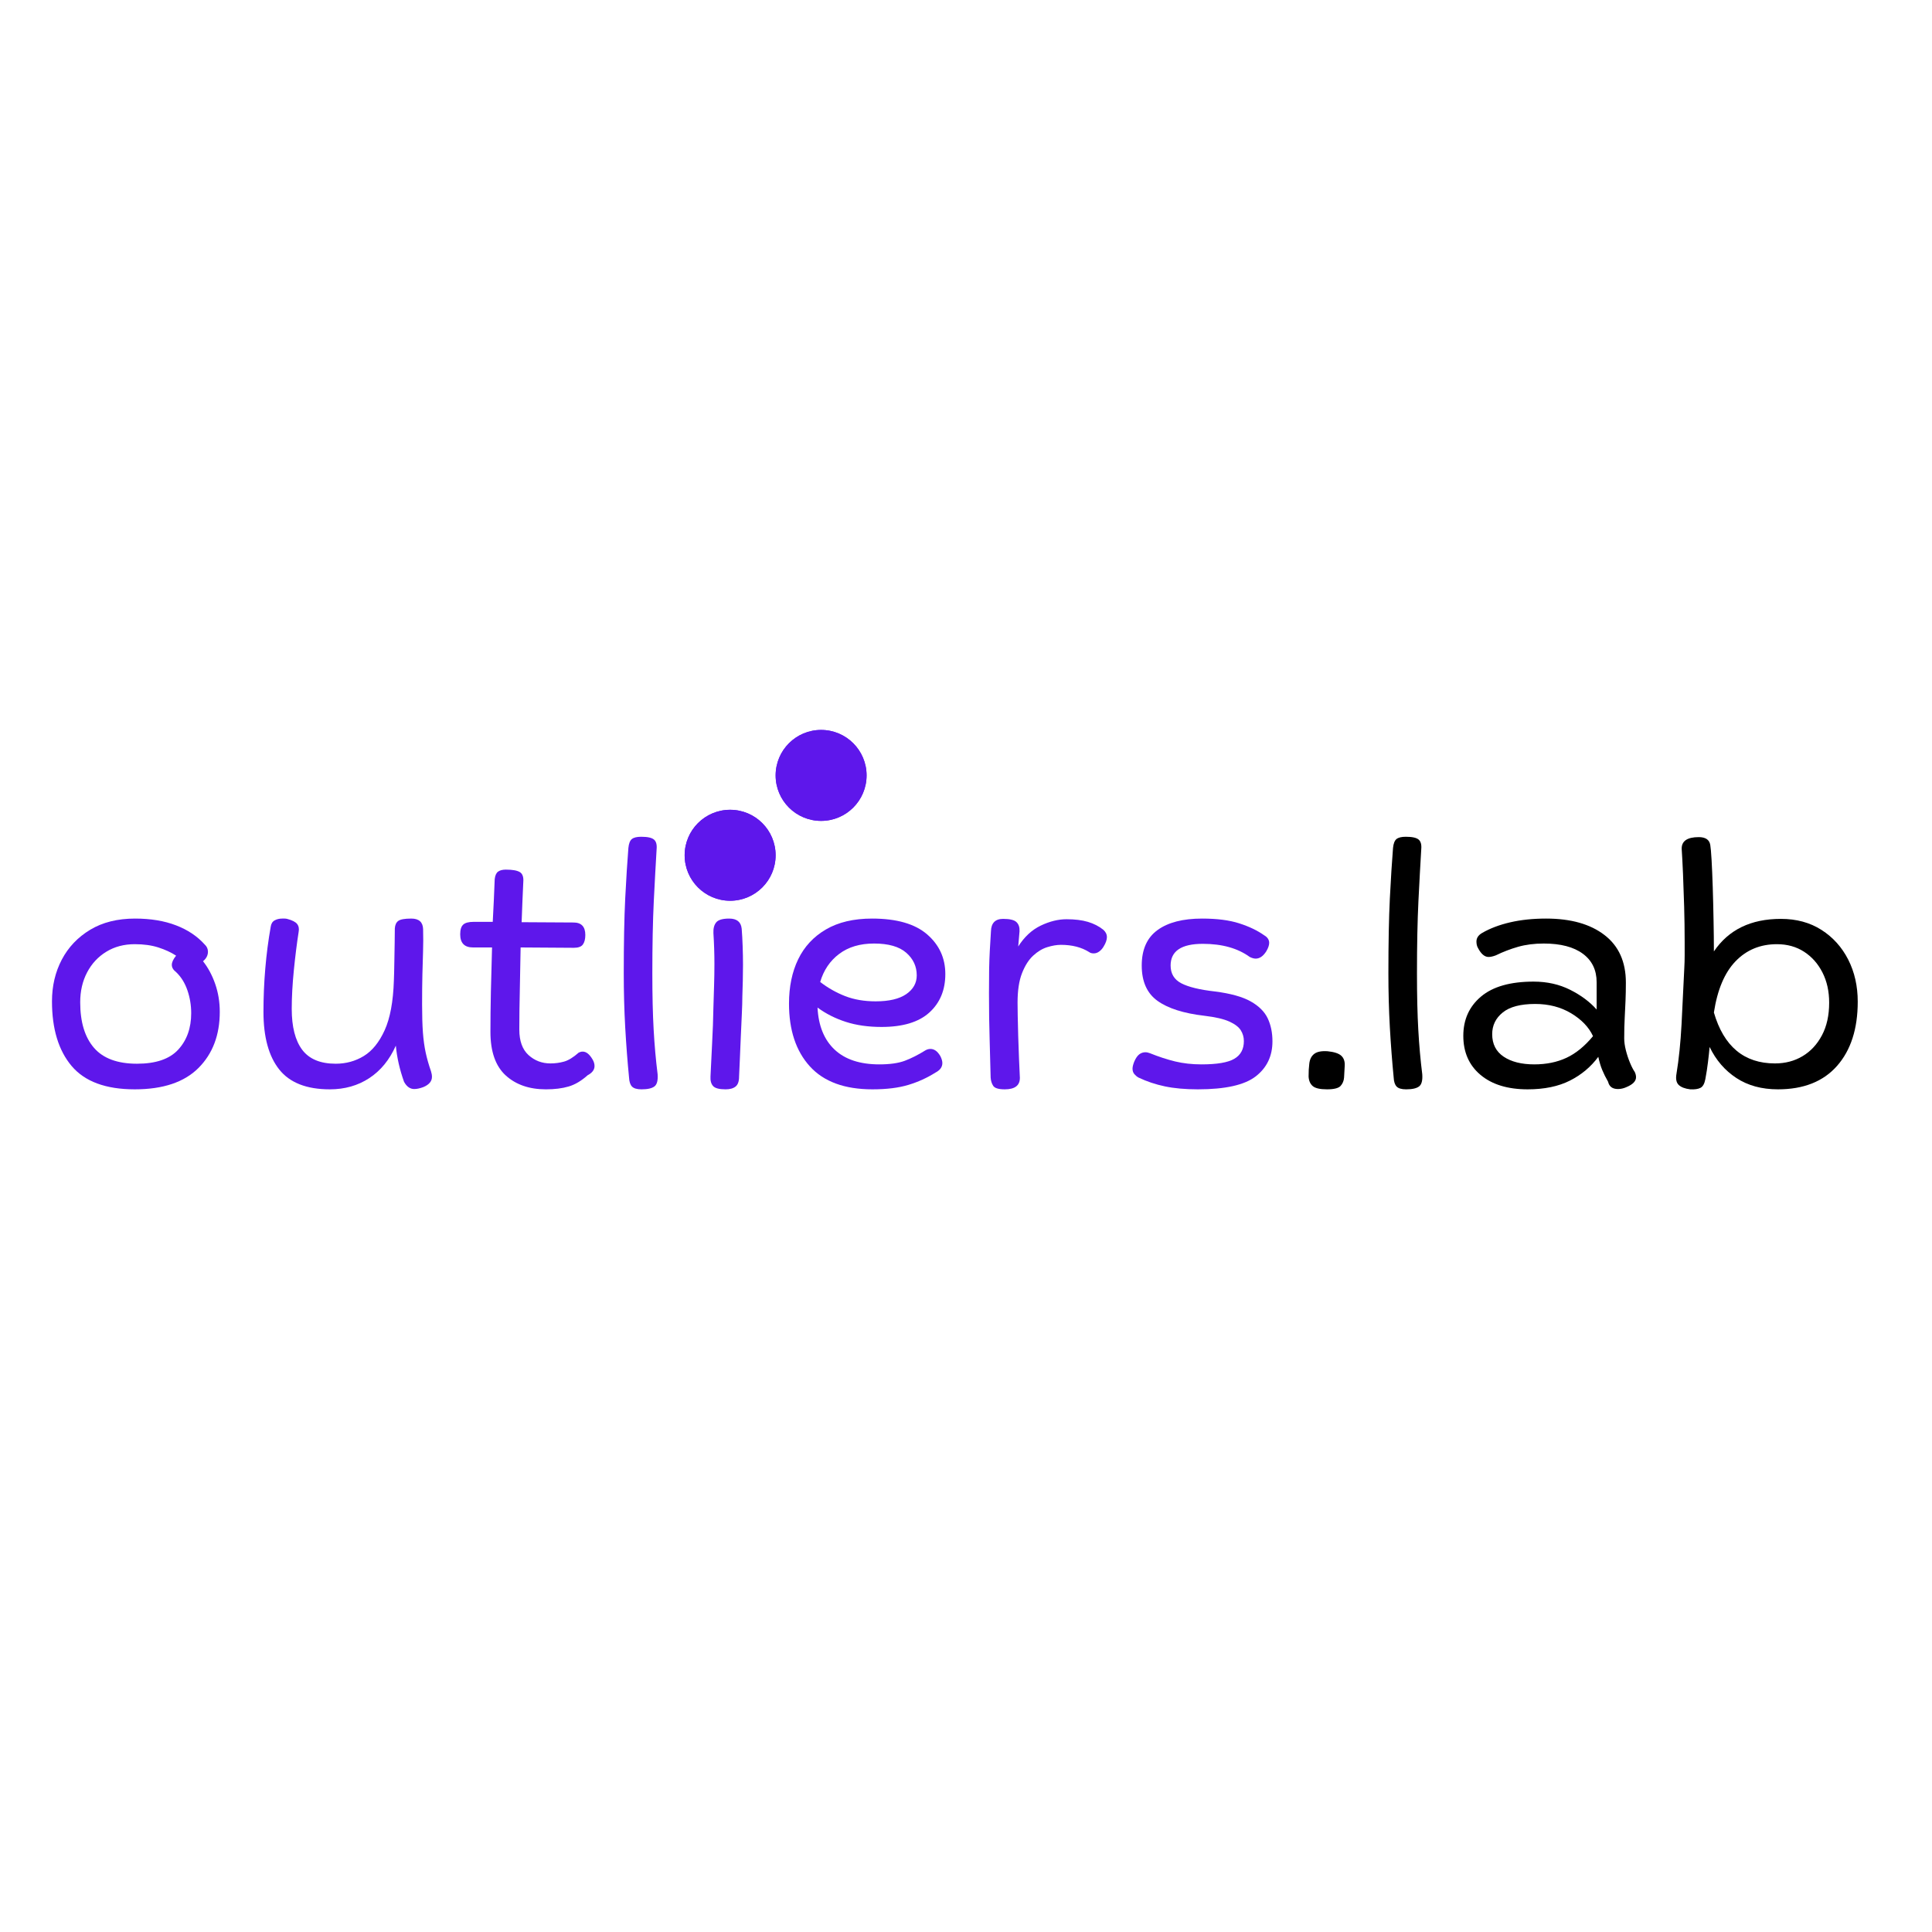 <svg xmlns="http://www.w3.org/2000/svg" xmlns:xlink="http://www.w3.org/1999/xlink" width="800" zoomAndPan="magnify" viewBox="0 0 600 600" height="800" preserveAspectRatio="xMidYMid meet" version="1.2"><defs><clipPath id="00f3b43d20"><path d="M 240.879 226.688 L 269.129 226.688 L 269.129 254.941 L 240.879 254.941 Z M 240.879 226.688 "/></clipPath><clipPath id="a350cd69f7"><path d="M 255.004 226.688 C 247.203 226.688 240.879 233.012 240.879 240.812 C 240.879 248.613 247.203 254.941 255.004 254.941 C 262.805 254.941 269.129 248.613 269.129 240.812 C 269.129 233.012 262.805 226.688 255.004 226.688 Z M 255.004 226.688 "/></clipPath><clipPath id="e5c717f77c"><path d="M 240.879 226.688 L 269.121 226.688 L 269.121 254.93 L 240.879 254.93 Z M 240.879 226.688 "/></clipPath><clipPath id="e91fe5a068"><path d="M 255 226.688 C 247.199 226.688 240.879 233.012 240.879 240.809 C 240.879 248.609 247.199 254.93 255 254.93 C 262.797 254.93 269.121 248.609 269.121 240.809 C 269.121 233.012 262.797 226.688 255 226.688 Z M 255 226.688 "/></clipPath><clipPath id="8638a257a9"><path d="M 212.625 251.488 L 240.879 251.488 L 240.879 279.738 L 212.625 279.738 Z M 212.625 251.488 "/></clipPath><clipPath id="28c09a6a68"><path d="M 226.75 251.488 C 218.949 251.488 212.625 257.812 212.625 265.613 C 212.625 273.414 218.949 279.738 226.75 279.738 C 234.555 279.738 240.879 273.414 240.879 265.613 C 240.879 257.812 234.555 251.488 226.75 251.488 Z M 226.75 251.488 "/></clipPath><clipPath id="08d5267586"><path d="M 212.625 251.488 L 240.867 251.488 L 240.867 279.73 L 212.625 279.73 Z M 212.625 251.488 "/></clipPath><clipPath id="57e90357cd"><path d="M 226.746 251.488 C 218.949 251.488 212.625 257.809 212.625 265.609 C 212.625 273.406 218.949 279.73 226.746 279.73 C 234.547 279.73 240.867 273.406 240.867 265.609 C 240.867 257.809 234.547 251.488 226.746 251.488 Z M 226.746 251.488 "/></clipPath></defs><g id="479e92bd96"><g style="fill:#5e17eb;fill-opacity:1;"><g transform="translate(10.628, 337.287)"><path style="stroke:none" d="M 31.219 1.016 C 22.238 1.016 15.707 -1.395 11.625 -6.219 C 7.551 -11.051 5.516 -17.75 5.516 -26.312 C 5.516 -31.07 6.531 -35.391 8.562 -39.266 C 10.602 -43.141 13.547 -46.234 17.391 -48.547 C 21.234 -50.859 25.875 -52.016 31.312 -52.016 C 36.145 -52.016 40.379 -51.316 44.016 -49.922 C 47.648 -48.535 50.625 -46.551 52.938 -43.969 C 53.613 -43.352 53.953 -42.602 53.953 -41.719 C 53.953 -40.633 53.477 -39.68 52.531 -38.859 L 52.422 -38.766 C 53.992 -36.785 55.254 -34.438 56.203 -31.719 C 57.148 -29 57.625 -26.109 57.625 -23.047 C 57.625 -15.836 55.414 -10.023 51 -5.609 C 46.582 -1.191 39.988 1.016 31.219 1.016 Z M 14.281 -26.016 C 14.281 -19.891 15.707 -15.176 18.562 -11.875 C 21.414 -8.582 25.867 -6.938 31.922 -6.938 C 37.773 -6.938 42.039 -8.395 44.719 -11.312 C 47.406 -14.238 48.75 -18.016 48.75 -22.641 C 48.75 -25.086 48.359 -27.453 47.578 -29.734 C 46.797 -32.016 45.625 -33.898 44.062 -35.391 C 43.176 -36.066 42.734 -36.816 42.734 -37.641 C 42.734 -38.453 43.176 -39.406 44.062 -40.5 C 42.5 -41.52 40.66 -42.367 38.547 -43.047 C 36.441 -43.723 34 -44.062 31.219 -44.062 C 27.883 -44.062 24.941 -43.281 22.391 -41.719 C 19.836 -40.156 17.848 -38.016 16.422 -35.297 C 14.992 -32.578 14.281 -29.484 14.281 -26.016 Z M 14.281 -26.016 "/></g></g><g style="fill:#5e17eb;fill-opacity:1;"><g transform="translate(73.664, 337.287)"><path style="stroke:none" d="M 28.766 1.016 C 21.555 1.016 16.316 -1.039 13.047 -5.156 C 9.785 -9.27 8.156 -15.234 8.156 -23.047 C 8.156 -27.535 8.344 -32.004 8.719 -36.453 C 9.094 -40.91 9.656 -45.25 10.406 -49.469 C 10.539 -50.414 10.945 -51.078 11.625 -51.453 C 12.301 -51.828 13.082 -52.016 13.969 -52.016 C 14.238 -52.016 14.492 -52.016 14.734 -52.016 C 14.973 -52.016 15.227 -51.984 15.5 -51.922 C 17.062 -51.516 18.098 -50.988 18.609 -50.344 C 19.117 -49.695 19.273 -48.863 19.078 -47.844 C 18.535 -44.375 18.039 -40.426 17.594 -36 C 17.156 -31.582 16.938 -27.57 16.938 -23.969 C 16.938 -18.395 18.02 -14.16 20.188 -11.266 C 22.363 -8.379 25.832 -6.938 30.594 -6.938 C 33.789 -6.938 36.695 -7.734 39.312 -9.328 C 41.938 -10.93 44.098 -13.602 45.797 -17.344 C 47.492 -21.082 48.445 -26.211 48.656 -32.734 C 48.719 -34.234 48.766 -36.07 48.797 -38.25 C 48.836 -40.426 48.875 -42.516 48.906 -44.516 C 48.938 -46.523 48.953 -48.004 48.953 -48.953 C 49.023 -50.047 49.383 -50.828 50.031 -51.297 C 50.676 -51.773 52.02 -52.016 54.062 -52.016 C 56.438 -52.016 57.66 -50.926 57.734 -48.75 C 57.797 -46.301 57.789 -43.988 57.719 -41.812 C 57.656 -39.645 57.586 -37.266 57.516 -34.672 C 57.453 -32.086 57.422 -28.961 57.422 -25.297 C 57.422 -21.898 57.504 -19.023 57.672 -16.672 C 57.848 -14.328 58.141 -12.219 58.547 -10.344 C 58.953 -8.477 59.5 -6.562 60.188 -4.594 C 60.383 -3.977 60.484 -3.398 60.484 -2.859 C 60.484 -1.492 59.598 -0.438 57.828 0.312 C 56.742 0.719 55.797 0.922 54.984 0.922 C 53.691 0.922 52.633 0.172 51.812 -1.328 C 50.457 -5.129 49.609 -8.867 49.266 -12.547 C 47.297 -8.129 44.539 -4.766 41 -2.453 C 37.469 -0.141 33.391 1.016 28.766 1.016 Z M 28.766 1.016 "/></g></g><g style="fill:#5e17eb;fill-opacity:1;"><g transform="translate(141.902, 337.287)"><path style="stroke:none" d="M 27.641 1.016 C 22.473 1.016 18.305 -0.426 15.141 -3.312 C 11.984 -6.207 10.406 -10.711 10.406 -16.828 C 10.406 -20.641 10.453 -24.805 10.547 -29.328 C 10.648 -33.848 10.77 -38.422 10.906 -43.047 L 5 -43.047 C 2.344 -43.047 1.016 -44.406 1.016 -47.125 C 1.016 -48.551 1.32 -49.551 1.938 -50.125 C 2.551 -50.707 3.641 -51 5.203 -51 L 11.125 -51 C 11.258 -53.375 11.375 -55.664 11.469 -57.875 C 11.57 -60.094 11.66 -62.223 11.734 -64.266 C 11.867 -65.422 12.223 -66.203 12.797 -66.609 C 13.379 -67.016 14.18 -67.219 15.203 -67.219 C 17.242 -67.219 18.688 -66.961 19.531 -66.453 C 20.383 -65.941 20.742 -64.906 20.609 -63.344 C 20.535 -61.438 20.445 -59.445 20.344 -57.375 C 20.25 -55.301 20.164 -53.141 20.094 -50.891 L 36.203 -50.797 C 38.648 -50.797 39.875 -49.504 39.875 -46.922 C 39.875 -45.629 39.617 -44.641 39.109 -43.953 C 38.609 -43.273 37.676 -42.938 36.312 -42.938 L 19.781 -43.047 C 19.719 -38.555 19.633 -34.117 19.531 -29.734 C 19.426 -25.348 19.375 -21.285 19.375 -17.547 C 19.375 -14.004 20.328 -11.363 22.234 -9.625 C 24.141 -7.895 26.414 -7.031 29.062 -7.031 C 30.5 -7.031 31.895 -7.219 33.25 -7.594 C 34.613 -7.969 36.145 -8.906 37.844 -10.406 C 38.25 -10.602 38.656 -10.703 39.062 -10.703 C 40.156 -10.703 41.176 -9.891 42.125 -8.266 C 42.531 -7.578 42.734 -6.895 42.734 -6.219 C 42.734 -5.062 42.02 -4.109 40.594 -3.359 C 38.625 -1.598 36.648 -0.43 34.672 0.141 C 32.703 0.723 30.359 1.016 27.641 1.016 Z M 27.641 1.016 "/></g></g><g style="fill:#5e17eb;fill-opacity:1;"><g transform="translate(185.558, 337.287)"><path style="stroke:none" d="M 13.672 1.016 C 12.242 1.016 11.254 0.723 10.703 0.141 C 10.16 -0.43 9.859 -1.363 9.797 -2.656 C 9.316 -7.551 8.922 -12.734 8.609 -18.203 C 8.305 -23.68 8.156 -29.273 8.156 -34.984 C 8.156 -44.367 8.305 -52.141 8.609 -58.297 C 8.922 -64.453 9.25 -69.672 9.594 -73.953 C 9.727 -75.305 10.082 -76.223 10.656 -76.703 C 11.238 -77.18 12.207 -77.422 13.562 -77.422 C 15.539 -77.422 16.867 -77.129 17.547 -76.547 C 18.223 -75.973 18.492 -74.973 18.359 -73.547 C 18.086 -69.055 17.797 -63.695 17.484 -57.469 C 17.18 -51.25 17.031 -43.754 17.031 -34.984 C 17.031 -28.18 17.164 -22.363 17.438 -17.531 C 17.707 -12.707 18.117 -8.086 18.672 -3.672 C 18.805 -1.766 18.484 -0.508 17.703 0.094 C 16.922 0.707 15.578 1.016 13.672 1.016 Z M 13.672 1.016 "/></g></g><g style="fill:#5e17eb;fill-opacity:1;"><g transform="translate(212.792, 337.287)"><path style="stroke:none" d="M 12.547 1.016 C 10.578 1.016 9.285 0.676 8.672 0 C 8.055 -0.676 7.785 -1.66 7.859 -2.953 C 7.992 -5.953 8.16 -9.367 8.359 -13.203 C 8.566 -17.047 8.703 -20.805 8.766 -24.484 C 8.836 -26.66 8.906 -28.867 8.969 -31.109 C 9.039 -33.348 9.078 -35.625 9.078 -37.938 C 9.078 -41.07 8.973 -44.27 8.766 -47.531 C 8.703 -48.957 8.992 -50.062 9.641 -50.844 C 10.285 -51.625 11.629 -52.016 13.672 -52.016 C 16.047 -52.016 17.336 -50.961 17.547 -48.859 C 17.68 -47.16 17.781 -45.359 17.844 -43.453 C 17.914 -41.547 17.953 -39.609 17.953 -37.641 C 17.953 -35.941 17.93 -34.273 17.891 -32.641 C 17.859 -31.004 17.812 -29.406 17.75 -27.844 C 17.75 -26.414 17.695 -24.613 17.594 -22.438 C 17.488 -20.258 17.383 -17.945 17.281 -15.5 C 17.188 -13.051 17.086 -10.723 16.984 -8.516 C 16.879 -6.305 16.797 -4.453 16.734 -2.953 C 16.734 -1.461 16.375 -0.43 15.656 0.141 C 14.945 0.723 13.91 1.016 12.547 1.016 Z M 8.266 -69.969 C 8.191 -70.719 8.172 -71.312 8.203 -71.75 C 8.242 -72.195 8.266 -72.727 8.266 -73.344 C 8.266 -74.832 8.633 -75.898 9.375 -76.547 C 10.125 -77.191 11.422 -77.516 13.266 -77.516 C 15.441 -77.516 16.938 -77.176 17.75 -76.5 C 18.562 -75.82 18.969 -74.938 18.969 -73.844 C 18.969 -72.957 18.953 -72.156 18.922 -71.438 C 18.891 -70.727 18.836 -70.102 18.766 -69.562 C 18.629 -68.133 18.148 -67.164 17.328 -66.656 C 16.516 -66.145 15.191 -65.891 13.359 -65.891 C 11.316 -65.891 9.957 -66.242 9.281 -66.953 C 8.602 -67.672 8.266 -68.676 8.266 -69.969 Z M 8.266 -69.969 "/></g></g><g style="fill:#5e17eb;fill-opacity:1;"><g transform="translate(239.516, 337.287)"><path style="stroke:none" d="M 31.422 1.016 C 22.785 1.016 16.305 -1.363 11.984 -6.125 C 7.672 -10.883 5.516 -17.379 5.516 -25.609 C 5.516 -30.836 6.461 -35.422 8.359 -39.359 C 10.266 -43.305 13.141 -46.398 16.984 -48.641 C 20.828 -50.891 25.602 -52.016 31.312 -52.016 C 38.926 -52.016 44.617 -50.383 48.391 -47.125 C 52.172 -43.863 54.062 -39.75 54.062 -34.781 C 54.062 -29.82 52.41 -25.844 49.109 -22.844 C 45.816 -19.852 40.867 -18.359 34.266 -18.359 C 30.117 -18.359 26.414 -18.883 23.156 -19.938 C 19.895 -20.988 16.969 -22.469 14.375 -24.375 C 14.656 -18.727 16.426 -14.375 19.688 -11.312 C 22.945 -8.258 27.57 -6.734 33.562 -6.734 C 36.82 -6.734 39.453 -7.102 41.453 -7.844 C 43.461 -8.594 45.625 -9.688 47.938 -11.125 C 48.414 -11.395 48.926 -11.531 49.469 -11.531 C 50.008 -11.531 50.535 -11.359 51.047 -11.016 C 51.555 -10.672 52.051 -10.094 52.531 -9.281 C 52.938 -8.469 53.141 -7.754 53.141 -7.141 C 53.141 -5.91 52.426 -4.926 51 -4.188 C 48.414 -2.551 45.609 -1.273 42.578 -0.359 C 39.555 0.555 35.836 1.016 31.422 1.016 Z M 15.203 -32.328 C 17.578 -30.492 20.156 -29.031 22.938 -27.938 C 25.727 -26.852 28.895 -26.312 32.438 -26.312 C 36.582 -26.312 39.742 -27.055 41.922 -28.547 C 44.098 -30.047 45.188 -31.988 45.188 -34.375 C 45.188 -37.164 44.098 -39.508 41.922 -41.406 C 39.742 -43.312 36.41 -44.266 31.922 -44.266 C 27.566 -44.266 23.961 -43.191 21.109 -41.047 C 18.254 -38.91 16.285 -36.004 15.203 -32.328 Z M 15.203 -32.328 "/></g></g><g style="fill:#5e17eb;fill-opacity:1;"><g transform="translate(298.982, 337.287)"><path style="stroke:none" d="M 13.062 1.016 C 11.156 1.016 9.961 0.66 9.484 -0.047 C 9.004 -0.766 8.734 -1.633 8.672 -2.656 C 8.598 -6.258 8.492 -10.203 8.359 -14.484 C 8.223 -18.766 8.156 -23.523 8.156 -28.766 C 8.156 -31.828 8.172 -34.359 8.203 -36.359 C 8.242 -38.367 8.312 -40.254 8.406 -42.016 C 8.508 -43.785 8.629 -45.797 8.766 -48.047 C 8.836 -50.629 10.098 -51.922 12.547 -51.922 C 14.648 -51.922 16.039 -51.578 16.719 -50.891 C 17.406 -50.211 17.711 -49.266 17.641 -48.047 L 17.234 -43.344 C 19.141 -46.344 21.469 -48.504 24.219 -49.828 C 26.977 -51.148 29.648 -51.812 32.234 -51.812 C 34.816 -51.812 37.023 -51.539 38.859 -51 C 40.691 -50.457 42.289 -49.641 43.656 -48.547 C 44.406 -47.867 44.781 -47.125 44.781 -46.312 C 44.781 -45.426 44.441 -44.438 43.766 -43.344 C 43.422 -42.738 42.973 -42.227 42.422 -41.812 C 41.879 -41.406 41.305 -41.203 40.703 -41.203 C 40.086 -41.203 39.609 -41.336 39.266 -41.609 C 36.891 -43.109 33.969 -43.859 30.5 -43.859 C 29.207 -43.859 27.797 -43.617 26.266 -43.141 C 24.734 -42.672 23.27 -41.789 21.875 -40.5 C 20.477 -39.207 19.32 -37.383 18.406 -35.031 C 17.488 -32.688 17.031 -29.645 17.031 -25.906 C 17.031 -25.094 17.047 -23.75 17.078 -21.875 C 17.117 -20.008 17.172 -17.867 17.234 -15.453 C 17.305 -13.035 17.391 -10.688 17.484 -8.406 C 17.586 -6.133 17.676 -4.18 17.75 -2.547 C 17.75 -0.172 16.188 1.016 13.062 1.016 Z M 13.062 1.016 "/></g></g><g style="fill:#5e17eb;fill-opacity:1;"><g transform="translate(346.717, 337.287)"><path style="stroke:none" d="M 25.297 1.016 C 21.348 1.016 17.926 0.707 15.031 0.094 C 12.145 -0.508 9.41 -1.426 6.828 -2.656 C 6.359 -2.926 5.938 -3.281 5.562 -3.719 C 5.188 -4.164 5 -4.727 5 -5.406 C 5 -5.945 5.172 -6.66 5.516 -7.547 C 5.984 -8.641 6.504 -9.406 7.078 -9.844 C 7.66 -10.281 8.289 -10.5 8.969 -10.5 C 9.445 -10.5 9.926 -10.398 10.406 -10.203 C 13.125 -9.109 15.738 -8.254 18.25 -7.641 C 20.77 -7.035 23.492 -6.734 26.422 -6.734 C 31.242 -6.734 34.641 -7.312 36.609 -8.469 C 38.586 -9.625 39.578 -11.457 39.578 -13.969 C 39.578 -15.195 39.254 -16.32 38.609 -17.344 C 37.961 -18.363 36.77 -19.266 35.031 -20.047 C 33.301 -20.828 30.738 -21.422 27.344 -21.828 C 20.875 -22.578 16.008 -24.125 12.75 -26.469 C 9.488 -28.812 7.859 -32.469 7.859 -37.438 C 7.859 -42.395 9.488 -46.062 12.75 -48.438 C 16.008 -50.82 20.633 -52.016 26.625 -52.016 C 31.25 -52.016 35.086 -51.52 38.141 -50.531 C 41.203 -49.551 43.789 -48.312 45.906 -46.812 C 46.926 -46.207 47.438 -45.426 47.438 -44.469 C 47.438 -43.719 47.129 -42.832 46.516 -41.812 C 45.555 -40.32 44.469 -39.578 43.25 -39.578 C 42.707 -39.578 42.094 -39.75 41.406 -40.094 C 37.664 -42.812 32.805 -44.172 26.828 -44.172 C 20.16 -44.172 16.828 -41.926 16.828 -37.438 C 16.828 -34.914 17.93 -33.078 20.141 -31.922 C 22.348 -30.766 25.832 -29.914 30.594 -29.375 C 35.426 -28.758 39.113 -27.738 41.656 -26.312 C 44.207 -24.883 45.977 -23.133 46.969 -21.062 C 47.957 -18.988 48.453 -16.594 48.453 -13.875 C 48.453 -9.312 46.719 -5.688 43.25 -3 C 39.781 -0.32 33.797 1.016 25.297 1.016 Z M 25.297 1.016 "/></g></g><g style="fill:#000000;fill-opacity:1;"><g transform="translate(400.991, 337.287)"><path style="stroke:none" d="M 11.125 1.016 C 8.945 1.016 7.469 0.676 6.688 0 C 5.906 -0.676 5.477 -1.66 5.406 -2.953 C 5.406 -3.836 5.422 -4.535 5.453 -5.047 C 5.492 -5.555 5.547 -6.148 5.609 -6.828 C 5.742 -8.254 6.254 -9.305 7.141 -9.984 C 8.023 -10.672 9.422 -10.945 11.328 -10.812 C 13.359 -10.602 14.766 -10.141 15.547 -9.422 C 16.336 -8.711 16.695 -7.68 16.625 -6.328 L 16.422 -2.656 C 16.348 -1.633 15.988 -0.766 15.344 -0.047 C 14.695 0.66 13.289 1.016 11.125 1.016 Z M 11.125 1.016 "/></g></g><g style="fill:#000000;fill-opacity:1;"><g transform="translate(423.023, 337.287)"><path style="stroke:none" d="M 13.672 1.016 C 12.242 1.016 11.254 0.723 10.703 0.141 C 10.16 -0.43 9.859 -1.363 9.797 -2.656 C 9.316 -7.551 8.922 -12.734 8.609 -18.203 C 8.305 -23.68 8.156 -29.273 8.156 -34.984 C 8.156 -44.367 8.305 -52.141 8.609 -58.297 C 8.922 -64.453 9.25 -69.672 9.594 -73.953 C 9.727 -75.305 10.082 -76.223 10.656 -76.703 C 11.238 -77.18 12.207 -77.422 13.562 -77.422 C 15.539 -77.422 16.867 -77.129 17.547 -76.547 C 18.223 -75.973 18.492 -74.973 18.359 -73.547 C 18.086 -69.055 17.797 -63.695 17.484 -57.469 C 17.18 -51.25 17.031 -43.754 17.031 -34.984 C 17.031 -28.18 17.164 -22.363 17.438 -17.531 C 17.707 -12.707 18.117 -8.086 18.672 -3.672 C 18.805 -1.766 18.484 -0.508 17.703 0.094 C 16.922 0.707 15.578 1.016 13.672 1.016 Z M 13.672 1.016 "/></g></g><g style="fill:#000000;fill-opacity:1;"><g transform="translate(450.257, 337.287)"><path style="stroke:none" d="M 24.172 1.016 C 17.984 1.016 13.102 -0.477 9.531 -3.469 C 5.969 -6.457 4.188 -10.504 4.188 -15.609 C 4.188 -20.641 6.02 -24.703 9.688 -27.797 C 13.363 -30.891 18.805 -32.438 26.016 -32.438 C 30.223 -32.438 34.008 -31.586 37.375 -29.891 C 40.75 -28.191 43.488 -26.148 45.594 -23.766 L 45.594 -32.234 C 45.594 -36.035 44.164 -38.988 41.312 -41.094 C 38.457 -43.207 34.41 -44.266 29.172 -44.266 C 26.242 -44.266 23.586 -43.926 21.203 -43.25 C 18.828 -42.57 16.52 -41.688 14.281 -40.594 C 13.395 -40.258 12.645 -40.094 12.031 -40.094 C 10.812 -40.094 9.723 -41.008 8.766 -42.844 C 8.566 -43.176 8.43 -43.531 8.359 -43.906 C 8.297 -44.281 8.266 -44.602 8.266 -44.875 C 8.266 -45.969 8.844 -46.852 10 -47.531 C 12.445 -48.957 15.352 -50.062 18.719 -50.844 C 22.082 -51.625 25.805 -52.016 29.891 -52.016 C 37.566 -52.016 43.613 -50.312 48.031 -46.906 C 52.457 -43.508 54.672 -38.582 54.672 -32.125 C 54.672 -30.082 54.633 -28.211 54.562 -26.516 C 54.5 -24.816 54.414 -23.051 54.312 -21.219 C 54.207 -19.383 54.156 -17.242 54.156 -14.797 C 54.156 -13.703 54.328 -12.473 54.672 -11.109 C 55.016 -9.754 55.441 -8.461 55.953 -7.234 C 56.461 -6.016 56.953 -5.066 57.422 -4.391 C 57.691 -3.836 57.828 -3.289 57.828 -2.75 C 57.828 -1.531 56.844 -0.508 54.875 0.312 C 53.988 0.719 53.102 0.922 52.219 0.922 C 50.52 0.922 49.5 0.172 49.156 -1.328 C 48.414 -2.617 47.805 -3.844 47.328 -5 C 46.848 -6.156 46.441 -7.516 46.109 -9.078 C 43.797 -5.953 40.852 -3.488 37.281 -1.688 C 33.707 0.113 29.336 1.016 24.172 1.016 Z M 13.156 -16.109 C 13.156 -13.055 14.344 -10.727 16.719 -9.125 C 19.102 -7.531 22.27 -6.734 26.219 -6.734 C 29.957 -6.734 33.285 -7.41 36.203 -8.766 C 39.129 -10.129 41.883 -12.375 44.469 -15.5 C 43.176 -18.289 40.914 -20.656 37.688 -22.594 C 34.457 -24.531 30.734 -25.5 26.516 -25.5 C 21.961 -25.5 18.598 -24.613 16.422 -22.844 C 14.242 -21.082 13.156 -18.836 13.156 -16.109 Z M 13.156 -16.109 "/></g></g><g style="fill:#000000;fill-opacity:1;"><g transform="translate(512.375, 337.287)"><path style="stroke:none" d="M 12.547 1.016 C 10.91 0.816 9.719 0.363 8.969 -0.344 C 8.227 -1.062 7.992 -2.207 8.266 -3.781 C 9.016 -8.332 9.539 -13.461 9.844 -19.172 C 10.145 -24.891 10.43 -30.738 10.703 -36.719 C 10.773 -37.945 10.812 -39.238 10.812 -40.594 C 10.812 -41.957 10.812 -43.352 10.812 -44.781 C 10.812 -48.383 10.758 -52.02 10.656 -55.688 C 10.551 -59.363 10.43 -62.781 10.297 -65.938 C 10.16 -69.102 10.023 -71.672 9.891 -73.641 C 9.828 -76.086 11.598 -77.312 15.203 -77.312 C 17.305 -77.312 18.492 -76.5 18.766 -74.875 C 18.898 -74.125 19.035 -72.57 19.172 -70.219 C 19.305 -67.875 19.426 -65.07 19.531 -61.812 C 19.633 -58.551 19.719 -55.164 19.781 -51.656 C 19.852 -48.156 19.891 -44.875 19.891 -41.812 C 24.441 -48.551 31.379 -51.922 40.703 -51.922 C 45.523 -51.922 49.723 -50.781 53.297 -48.5 C 56.867 -46.219 59.641 -43.141 61.609 -39.266 C 63.578 -35.391 64.562 -31.039 64.562 -26.219 C 64.562 -17.781 62.422 -11.129 58.141 -6.266 C 53.859 -1.41 47.738 1.016 39.781 1.016 C 34.75 1.016 30.445 -0.156 26.875 -2.5 C 23.301 -4.844 20.531 -8.055 18.562 -12.141 C 18.426 -10.641 18.254 -9.055 18.047 -7.391 C 17.848 -5.723 17.578 -3.973 17.234 -2.141 C 16.961 -0.711 16.453 0.188 15.703 0.562 C 14.961 0.938 13.91 1.086 12.547 1.016 Z M 19.891 -22.844 C 22.953 -12.301 29.273 -7.031 38.859 -7.031 C 42.055 -7.031 44.91 -7.781 47.422 -9.281 C 49.941 -10.781 51.945 -12.938 53.438 -15.75 C 54.938 -18.57 55.688 -21.957 55.688 -25.906 C 55.688 -29.445 54.988 -32.578 53.594 -35.297 C 52.207 -38.016 50.305 -40.156 47.891 -41.719 C 45.473 -43.281 42.664 -44.062 39.469 -44.062 C 34.301 -44.062 30.016 -42.289 26.609 -38.75 C 23.211 -35.219 20.973 -29.914 19.891 -22.844 Z M 19.891 -22.844 "/></g></g><g clip-rule="nonzero" clip-path="url(#00f3b43d20)"><g clip-rule="nonzero" clip-path="url(#a350cd69f7)"><path style=" stroke:none;fill-rule:nonzero;fill:#5e17eb;fill-opacity:1;" d="M 240.879 226.688 L 269.129 226.688 L 269.129 254.941 L 240.879 254.941 Z M 240.879 226.688 "/></g></g><g clip-rule="nonzero" clip-path="url(#e5c717f77c)"><g clip-rule="nonzero" clip-path="url(#e91fe5a068)"><path style="fill:none;stroke-width:8;stroke-linecap:butt;stroke-linejoin:miter;stroke:#5e17eb;stroke-opacity:1;stroke-miterlimit:4;" d="M 18.83 -0 C 8.429 -0 0.002 8.432 0.002 18.828 C 0.002 29.229 8.429 37.656 18.83 37.656 C 29.226 37.656 37.658 29.229 37.658 18.828 C 37.658 8.432 29.226 -0 18.83 -0 Z M 18.83 -0 " transform="matrix(0.75,0,0,0.75,240.877,226.688)"/></g></g><g clip-rule="nonzero" clip-path="url(#8638a257a9)"><g clip-rule="nonzero" clip-path="url(#28c09a6a68)"><path style=" stroke:none;fill-rule:nonzero;fill:#5e17eb;fill-opacity:1;" d="M 212.625 251.488 L 240.879 251.488 L 240.879 279.738 L 212.625 279.738 Z M 212.625 251.488 "/></g></g><g clip-rule="nonzero" clip-path="url(#08d5267586)"><g clip-rule="nonzero" clip-path="url(#57e90357cd)"><path style="fill:none;stroke-width:8;stroke-linecap:butt;stroke-linejoin:miter;stroke:#5e17eb;stroke-opacity:1;stroke-miterlimit:4;" d="M 18.827 0 C 8.431 0 -0.001 8.427 -0.001 18.828 C -0.001 29.224 8.431 37.657 18.827 37.657 C 29.228 37.657 37.655 29.224 37.655 18.828 C 37.655 8.427 29.228 0 18.827 0 Z M 18.827 0 " transform="matrix(0.75,0,0,0.75,212.626,251.488)"/></g></g></g></svg>